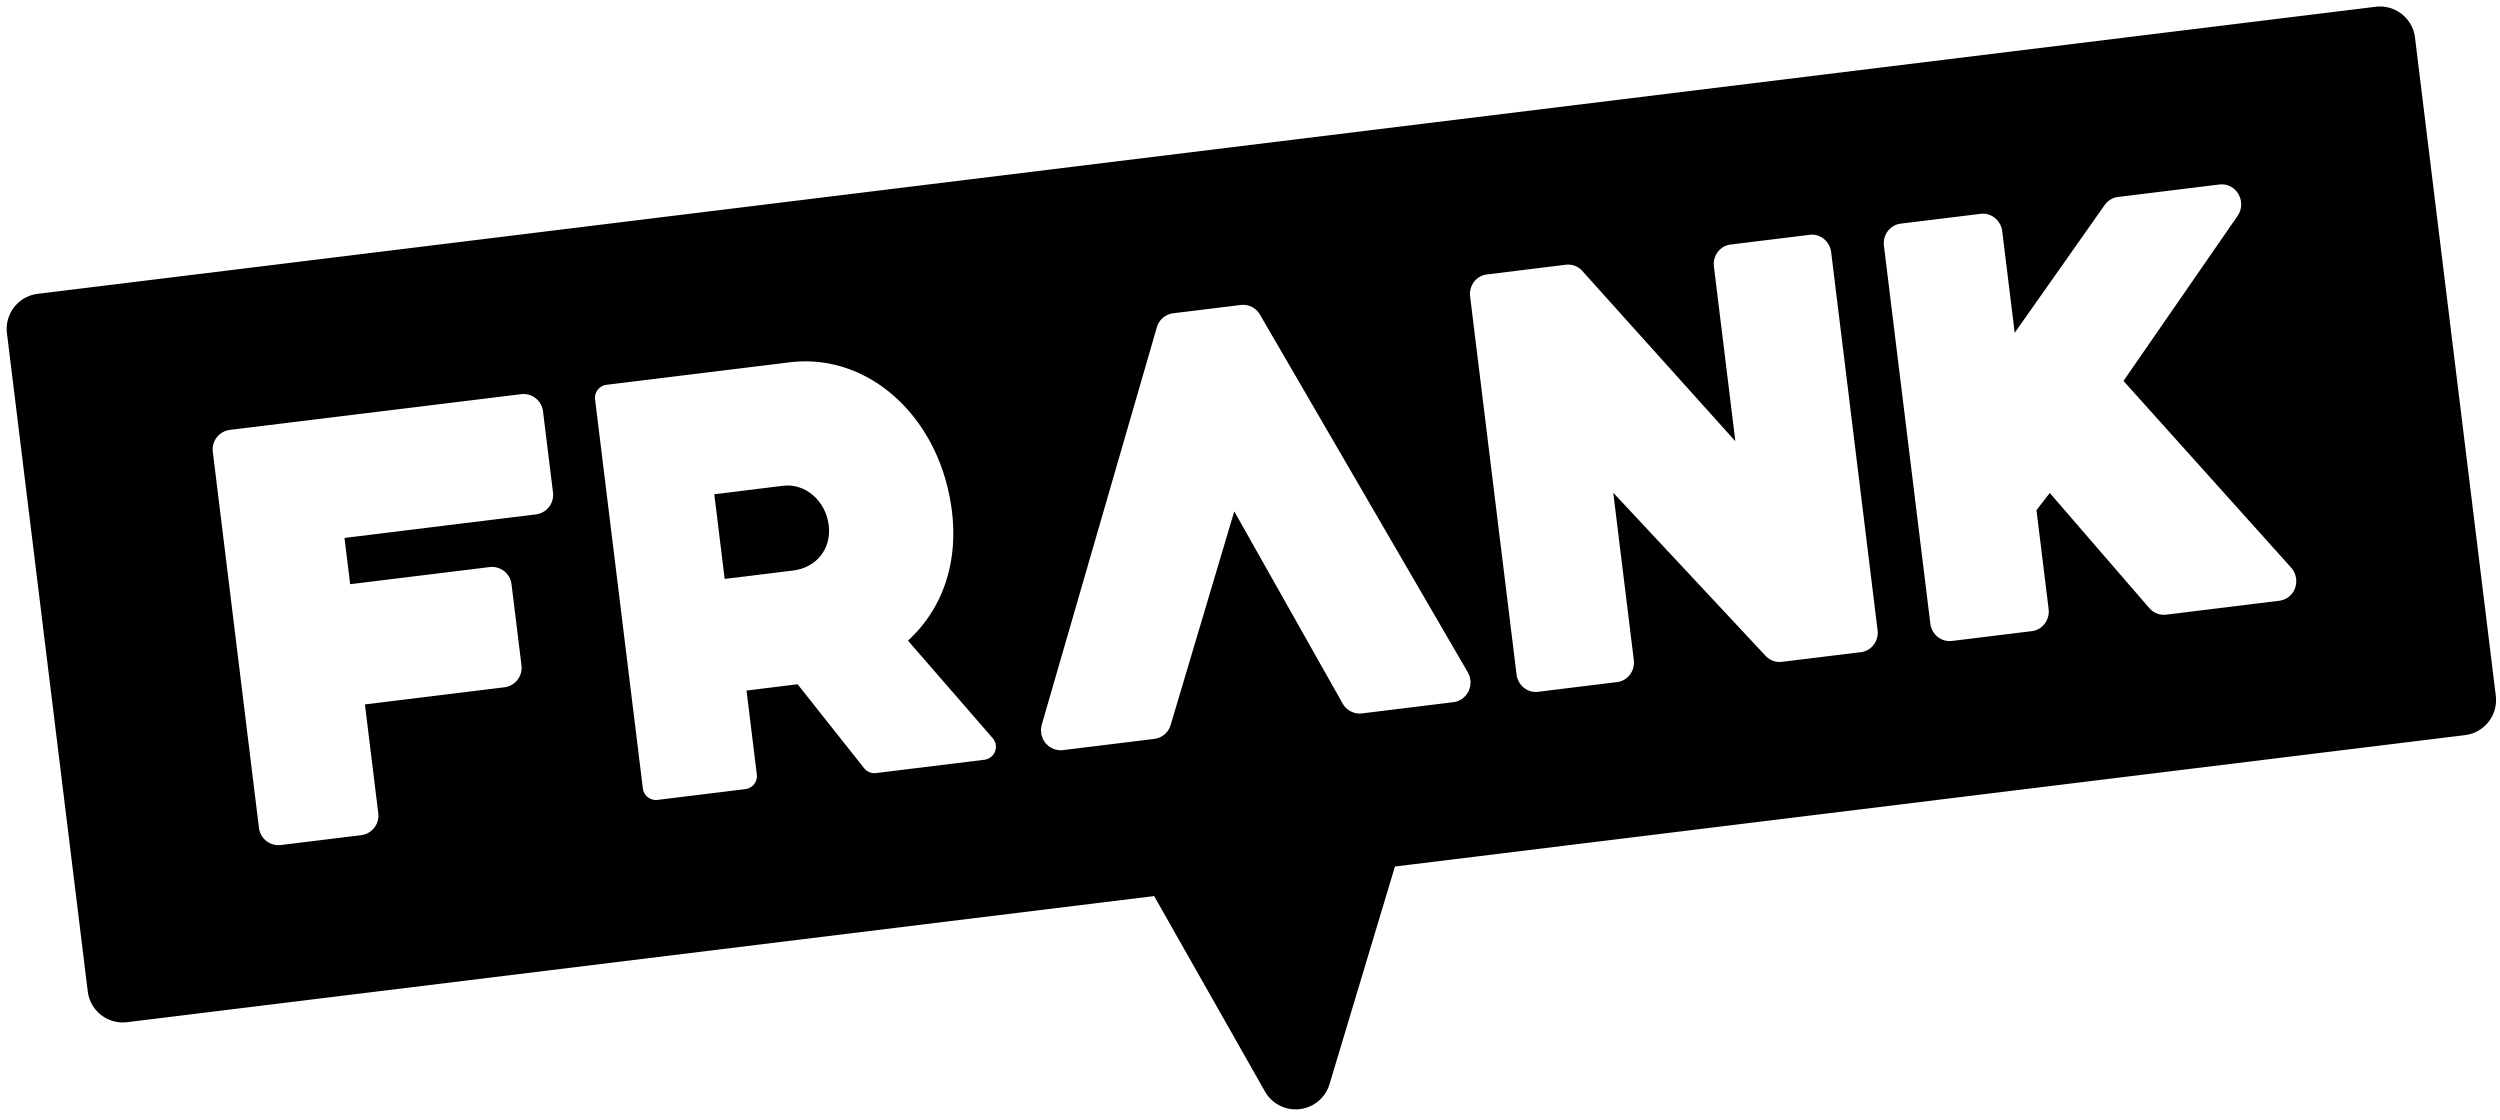 <svg viewBox="0 0 154 69" xmlns="http://www.w3.org/2000/svg"><g fill-rule="evenodd"><path d="M48.246 29.923L44 30.445l.64 5.216 4.213-.517c1.45-.178 2.373-1.35 2.197-2.787-.186-1.509-1.443-2.6-2.804-2.434"/><path d="M141.39 36.186a1.192 1.192 0 0 1-.98.82l-6.977.857a1.18 1.18 0 0 1-1.026-.394l-6.14-7.101-.82 1.057.748 6.093c.082.67-.38 1.28-1.032 1.36l-4.925.605c-.65.08-1.248-.4-1.33-1.07l-2.858-23.275c-.082-.67.38-1.282 1.032-1.362l4.925-.604c.65-.08 1.248.4 1.33 1.071l.768 6.257 5.544-7.873a1.18 1.18 0 0 1 .817-.494l6.25-.768a1.19 1.19 0 0 1 1.18.61c.235.42.21.941-.065 1.33l-7.024 10.16 10.3 11.471c.312.327.423.818.283 1.25zm-25.73 2.626c.082.67-.376 1.28-1.023 1.36l-4.88.598a1.17 1.17 0 0 1-.993-.367l-9.387-10.05 1.265 10.303c.082.67-.376 1.28-1.022 1.359l-4.88.6c-.647.079-1.239-.402-1.321-1.072L90.56 18.267c-.082-.67.376-1.28 1.022-1.36l4.88-.6a1.17 1.17 0 0 1 1.01.386l9.426 10.487-1.32-10.756c-.083-.67.376-1.281 1.022-1.36l4.88-.6c.647-.08 1.238.402 1.32 1.073l2.858 23.275zm-25.086 3.331c-.003.046-.001.092-.01.137-.011.056-.034.109-.053.164-.013.04-.02.08-.038.12l-.003.003-.001.004c-.029.062-.07.115-.108.17-.019.028-.033.06-.054.086-.044.053-.098.097-.15.142-.024.02-.044.046-.069.065-.055.04-.117.069-.18.1-.028.013-.053.033-.082.045a1.22 1.22 0 0 1-.297.075l-5.628.691a1.206 1.206 0 0 1-1.18-.583L76.03 31.5l-3.92 13.164c-.138.46-.533.794-1.004.852l-5.63.691a1.212 1.212 0 0 1-.304-.001c-.031-.005-.06-.018-.091-.024-.068-.015-.136-.028-.2-.053-.029-.012-.054-.033-.082-.047-.062-.031-.124-.06-.18-.101-.027-.021-.05-.05-.075-.073-.049-.044-.101-.084-.144-.136l-.001-.004-.004-.003c-.026-.034-.044-.072-.067-.107-.031-.048-.066-.094-.09-.146-.019-.04-.028-.085-.043-.127-.017-.052-.039-.102-.05-.155-.008-.045-.007-.09-.01-.135-.005-.054-.014-.107-.011-.162.001-.043.013-.085.02-.127.008-.055.01-.11.027-.163l7.09-24.479v-.002a1.205 1.205 0 0 1 1.009-.864l4.158-.511c.477-.059.943.175 1.187.595v.002L90.42 41.42c.028.049.045.1.065.151.017.04.039.078.051.12.015.051.02.104.028.158.007.045.02.09.022.135.003.053-.006.106-.01.16zm-29.28 4.146a.809.809 0 0 1-.657.512l-6.676.82a.813.813 0 0 1-.731-.3l-4.097-5.17-3.148.387.635 5.17a.81.81 0 0 1-.704.901l-5.415.665a.81.81 0 0 1-.901-.704l-2.943-23.964a.81.81 0 0 1 .704-.902l11.281-1.385c4.9-.601 9.29 3.426 9.996 9.168.392 3.19-.569 6.013-2.706 7.976l5.217 6.007c.197.225.252.54.145.82zM34.063 30.33a1.21 1.21 0 0 1-1.043 1.356l-11.8 1.45.35 2.85 8.6-1.055a1.211 1.211 0 0 1 1.34 1.063l.612 4.986a1.21 1.21 0 0 1-1.043 1.356l-8.6 1.056.822 6.697a1.211 1.211 0 0 1-1.043 1.356l-4.967.61a1.211 1.211 0 0 1-1.34-1.063L13.11 27.84a1.212 1.212 0 0 1 1.043-1.357L32.11 24.28a1.21 1.21 0 0 1 1.34 1.064l.613 4.986zM146.339.417L2.323 18.1a2.176 2.176 0 0 0-1.895 2.425l4.978 40.547a2.176 2.176 0 0 0 2.425 1.894l63.264-7.768 6.826 12.037a2.174 2.174 0 0 0 2.135 1.089l.022-.003a2.174 2.174 0 0 0 1.819-1.533l4.032-13.411 65.919-8.094a2.175 2.175 0 0 0 1.893-2.424L148.763 2.31a2.175 2.175 0 0 0-2.424-1.894z"/></g></svg>